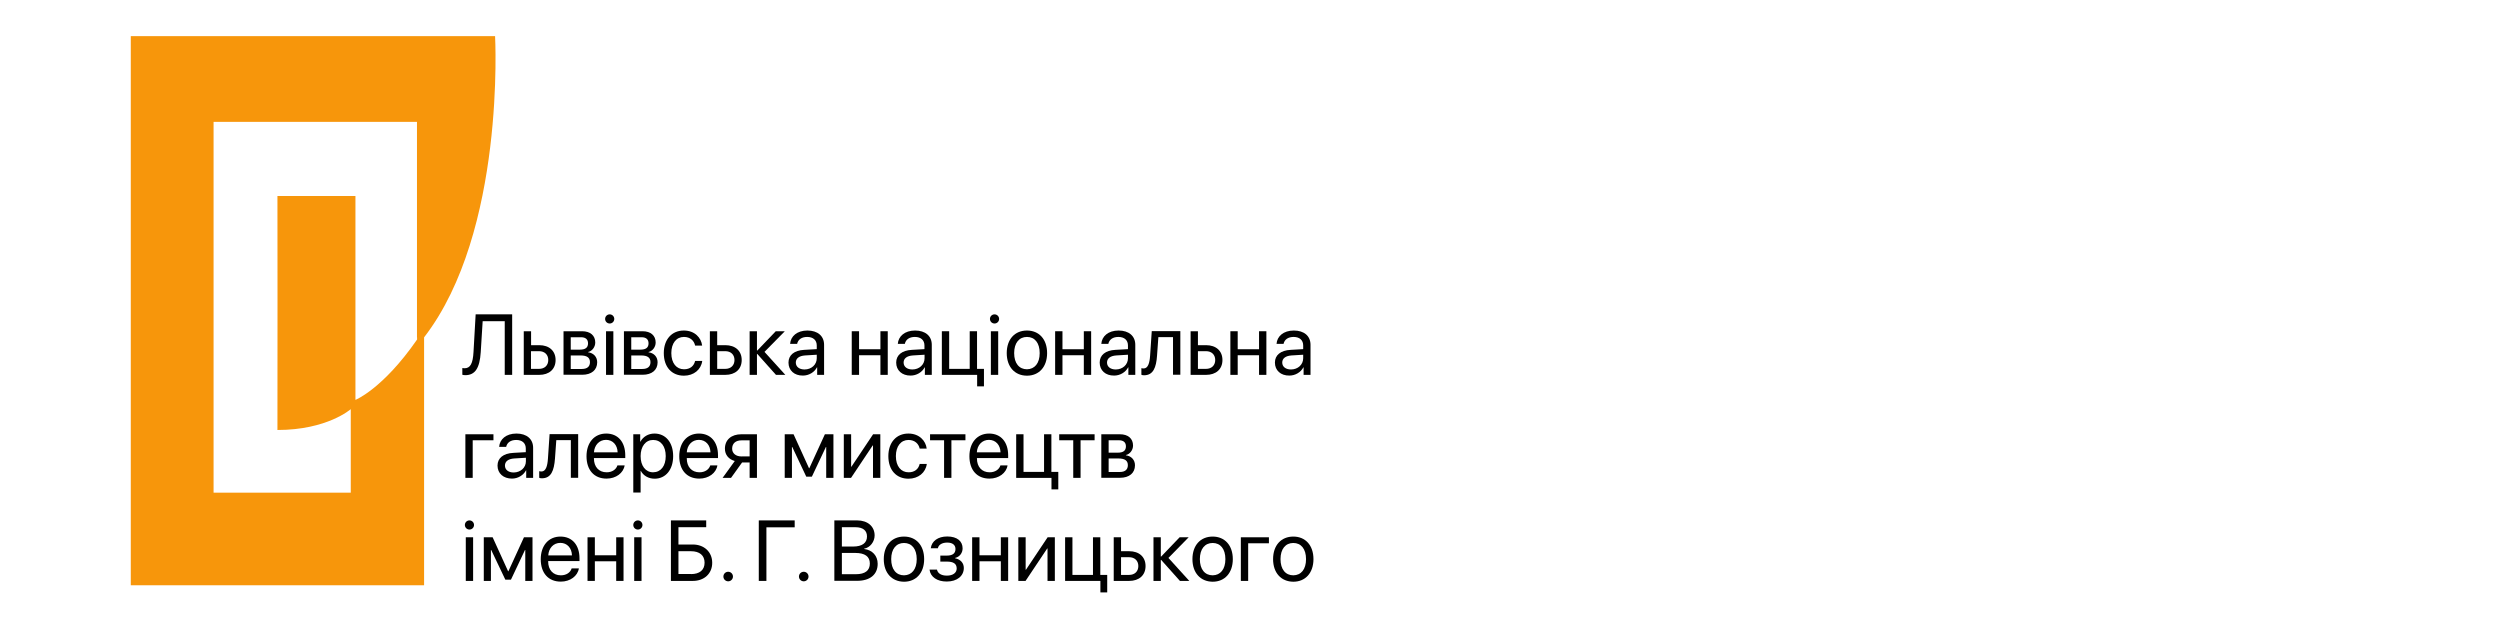 <?xml version="1.0" encoding="utf-8"?>
<!-- Generator: Adobe Illustrator 23.0.2, SVG Export Plug-In . SVG Version: 6.00 Build 0)  -->
<svg version="1.1" id="Layer_1" xmlns="http://www.w3.org/2000/svg" xmlns:xlink="http://www.w3.org/1999/xlink" x="0px" y="0px"
     viewBox="0 0 2458.2 611" style="enable-background:new 0 0 2458.2 611;" xml:space="preserve">
<style type="text/css">
	.st0{fill-rule:evenodd;clip-rule:evenodd;fill:#F7960B;}
</style>
    <path class="st0" d="M417,331.7c80.3-103.9,69.8-296.2,69.8-296.2H128.6v540H417V406.9v-2.3V334h0L417,331.7
	C417,331.7,417,331.7,417,331.7z M344.9,416v68.4H210V119.8h200v211.9c0,0,0.1,0,0.1,0v2.3c-0.1,0-0.1,0-0.1,0
	c-33.6,48.5-60.5,59.2-60.5,59.2V192.7h-76.7c0,0,0.2,193.9,0,230.1c49,0,72.1-20.5,72.1-20.5v2.3V416z"/>
    <g>
	<path d="M496.3,368.6v-52.8h-21.7l-1.9,30.5c-1,15.8-5.6,22.6-15.2,22.6c-1.1,0-2.1-0.2-2.9-0.4v-6.6c0.5,0.1,1.6,0.2,2.2,0.2
		c5.6,0,8.2-4.6,8.8-16.1l2.1-36.9h35.9v59.5H496.3z"/>
        <path d="M515,325.7h7.2v13.7h8c9.8,0,16.1,5.6,16.1,14.6s-6.3,14.6-16.1,14.6H515V325.7z M522.1,345.3v17.4h7.9
		c5.6,0,9.1-3.5,9.1-8.7c0-5.3-3.6-8.7-9.1-8.7H522.1z"/>
        <path d="M554.1,368.6v-42.9h18.3c8,0,12.9,4.2,12.9,11.1c0,4.4-3.1,8.5-7,9.3v0.3c5.4,0.7,8.9,4.6,8.9,9.8
		c0,7.6-5.6,12.3-14.7,12.3H554.1z M561.2,343.8h9c5.4,0,8-2,8-6.2c0-3.9-2.4-6-6.9-6h-10.1V343.8z M561.2,362.8h10.9
		c5.2,0,8-2.3,8-6.7c0-4.5-3-6.6-9.3-6.6h-9.6V362.8z"/>
        <path d="M595,313.6c0-2.5,2-4.5,4.5-4.5c2.5,0,4.5,2,4.5,4.5c0,2.5-2,4.5-4.5,4.5C597,318.1,595,316.1,595,313.6z M595.9,325.7h7.2
		v42.9h-7.2V325.7z"/>
        <path d="M613.5,368.6v-42.9h18.3c8,0,12.9,4.2,12.9,11.1c0,4.4-3.1,8.5-7,9.3v0.3c5.4,0.7,8.9,4.6,8.9,9.8
		c0,7.6-5.6,12.3-14.7,12.3H613.5z M620.7,343.8h9c5.4,0,8-2,8-6.2c0-3.9-2.4-6-6.9-6h-10.1V343.8z M620.7,362.8h10.9
		c5.2,0,8-2.3,8-6.7c0-4.5-3-6.6-9.3-6.6h-9.6V362.8z"/>
        <path d="M683.5,339.8c-1-4.7-4.7-8.5-11-8.5c-7.4,0-12.4,6.1-12.4,15.9c0,10,5.1,15.9,12.5,15.9c5.9,0,9.7-3.1,10.9-8.2h7
		c-1.1,8.5-8.3,14.5-18,14.5c-11.9,0-19.8-8.4-19.8-22.2c0-13.5,7.9-22.2,19.7-22.2c10.7,0,17.1,7.1,18,14.8H683.5z"/>
        <path d="M698,325.7h7.2v13.7h8c9.8,0,16.1,5.6,16.1,14.6s-6.3,14.6-16.1,14.6H698V325.7z M705.2,345.3v17.4h7.9
		c5.6,0,9.1-3.5,9.1-8.7c0-5.3-3.6-8.7-9.1-8.7H705.2z"/>
        <path d="M744.3,348v20.6h-7.2v-42.9h7.2v19h0.3l18.2-19h8.9L751.7,346l20.5,22.6H763L744.6,348H744.3z"/>
        <path d="M775.3,356.5c0-7.3,5.6-12,15.5-12.5l12.3-0.7v-3.6c0-5.2-3.5-8.4-9.4-8.4c-5.5,0-9,2.6-9.9,6.8h-6.9
		c0.5-7.4,6.8-13.1,17-13.1c10.1,0,16.4,5.4,16.4,14v29.6h-6.8v-7.4h-0.2c-2.6,4.9-8,8.1-13.8,8.1
		C781,369.4,775.3,364.2,775.3,356.5z M803.1,352.3v-3.5l-11.5,0.7c-5.8,0.4-9.1,2.9-9.1,7c0,4.1,3.4,6.8,8.6,6.8
		C797.9,363.3,803.1,358.5,803.1,352.3z"/>
        <path d="M865.7,349.3h-21v19.3h-7.2v-42.9h7.2v17.7h21v-17.7h7.2v42.9h-7.2V349.3z"/>
        <path d="M881.2,356.5c0-7.3,5.6-12,15.5-12.5l12.3-0.7v-3.6c0-5.2-3.5-8.4-9.4-8.4c-5.5,0-9,2.6-9.9,6.8h-6.9
		c0.5-7.4,6.8-13.1,17-13.1c10.1,0,16.4,5.4,16.4,14v29.6h-6.8v-7.4h-0.2c-2.6,4.9-8,8.1-13.8,8.1
		C887,369.4,881.2,364.2,881.2,356.5z M909.1,352.3v-3.5l-11.5,0.7c-5.8,0.4-9.1,2.9-9.1,7c0,4.1,3.4,6.8,8.6,6.8
		C903.9,363.3,909.1,358.5,909.1,352.3z"/>
        <path d="M960.8,379.9v-11.3h-34.7v-42.9h7.2v37h20.2v-37h7.2v37h6.8v17.2H960.8z"/>
        <path d="M973.4,313.6c0-2.5,2-4.5,4.5-4.5c2.5,0,4.5,2,4.5,4.5c0,2.5-2,4.5-4.5,4.5C975.4,318.1,973.4,316.1,973.4,313.6z
		 M974.3,325.7h7.2v42.9h-7.2V325.7z"/>
        <path d="M989.9,347.2c0-13.7,8-22.2,19.9-22.2c11.8,0,19.8,8.5,19.8,22.2c0,13.6-8,22.2-19.8,22.2
		C997.9,369.4,989.9,360.8,989.9,347.2z M1022.3,347.2c0-10.1-4.9-15.9-12.5-15.9c-7.6,0-12.6,5.8-12.6,15.9
		c0,10.1,5,15.9,12.6,15.9C1017.3,363,1022.3,357.3,1022.3,347.2z"/>
        <path d="M1065.7,349.3h-21v19.3h-7.2v-42.9h7.2v17.7h21v-17.7h7.2v42.9h-7.2V349.3z"/>
        <path d="M1081.3,356.5c0-7.3,5.6-12,15.5-12.5l12.3-0.7v-3.6c0-5.2-3.5-8.4-9.4-8.4c-5.5,0-9,2.6-9.9,6.8h-6.9
		c0.5-7.4,6.8-13.1,17-13.1c10.1,0,16.4,5.4,16.4,14v29.6h-6.8v-7.4h-0.2c-2.6,4.9-8,8.1-13.8,8.1
		C1087,369.4,1081.3,364.2,1081.3,356.5z M1109.1,352.3v-3.5l-11.5,0.7c-5.8,0.4-9.1,2.9-9.1,7c0,4.1,3.4,6.8,8.6,6.8
		C1103.9,363.3,1109.1,358.5,1109.1,352.3z"/>
        <path d="M1124.9,369c-1.2,0-2.1-0.2-2.6-0.5v-6.5c0.4,0.1,1.2,0.3,2.2,0.3c4.2,0,5.9-5,6.4-12.9l1.6-23.8h28.1v42.9h-7.2v-37H1139
		l-1.3,18.1C1136.9,361.5,1133.9,369,1124.9,369z"/>
        <path d="M1170.7,325.7h7.2v13.7h8c9.8,0,16.1,5.6,16.1,14.6s-6.3,14.6-16.1,14.6h-15.2V325.7z M1177.9,345.3v17.4h7.9
		c5.6,0,9.1-3.5,9.1-8.7c0-5.3-3.6-8.7-9.1-8.7H1177.9z"/>
        <path d="M1238,349.3h-21v19.3h-7.2v-42.9h7.2v17.7h21v-17.7h7.2v42.9h-7.2V349.3z"/>
        <path d="M1253.6,356.5c0-7.3,5.6-12,15.5-12.5l12.3-0.7v-3.6c0-5.2-3.5-8.4-9.4-8.4c-5.5,0-9,2.6-9.9,6.8h-6.9
		c0.5-7.4,6.8-13.1,17-13.1c10.1,0,16.4,5.4,16.4,14v29.6h-6.8v-7.4h-0.2c-2.6,4.9-8,8.1-13.8,8.1
		C1259.3,369.4,1253.6,364.2,1253.6,356.5z M1281.4,352.3v-3.5l-11.5,0.7c-5.8,0.4-9.1,2.9-9.1,7c0,4.1,3.4,6.8,8.6,6.8
		C1276.2,363.3,1281.4,358.5,1281.4,352.3z"/>
        <path d="M464.8,432.9v37h-7.2V427h27.6v5.9H464.8z"/>
        <path d="M489.2,457.8c0-7.3,5.6-12,15.5-12.5l12.3-0.7V441c0-5.2-3.5-8.4-9.4-8.4c-5.5,0-9,2.6-9.9,6.8h-6.9
		c0.5-7.4,6.8-13.1,17-13.1c10.1,0,16.4,5.4,16.4,14v29.6h-6.8v-7.4h-0.2c-2.6,4.9-8,8.1-13.8,8.1
		C495,470.6,489.2,465.5,489.2,457.8z M517.1,453.6v-3.5l-11.5,0.7c-5.8,0.4-9.1,2.9-9.1,7c0,4.1,3.4,6.8,8.6,6.8
		C511.9,464.5,517.1,459.8,517.1,453.6z"/>
        <path d="M532.8,470.3c-1.2,0-2.1-0.2-2.6-0.5v-6.5c0.4,0.1,1.2,0.3,2.2,0.3c4.2,0,5.9-5,6.4-12.9l1.6-23.8h28.1v42.9h-7.2v-37H547
		l-1.3,18.1C544.8,462.8,541.9,470.3,532.8,470.3z"/>
        <path d="M614.2,457.6c-1.2,7.5-8.5,13-17.8,13c-12.3,0-19.7-8.5-19.7-22c0-13.3,7.6-22.3,19.4-22.3c11.6,0,18.7,8.4,18.7,21.4v2.7
		H584v0.4c0,8.2,4.8,13.6,12.5,13.6c5.4,0,9.4-2.8,10.6-6.8H614.2z M584,444.8h23.3c-0.2-7.2-4.7-12.3-11.4-12.3
		C589.2,432.5,584.5,437.7,584,444.8z"/>
        <path d="M661.9,448.5c0,13.4-7.4,22.2-18.2,22.2c-6.1,0-11.1-3-13.6-7.7h-0.2v21.3h-7.2V427h6.8v7.3h0.2c2.6-4.8,7.6-8,13.8-8
		C654.5,426.3,661.9,435,661.9,448.5z M654.6,448.5c0-9.7-4.8-15.9-12.4-15.9c-7.3,0-12.3,6.3-12.3,15.9c0,9.6,4.9,15.9,12.3,15.9
		C649.8,464.3,654.6,458.2,654.6,448.5z"/>
        <path d="M705.4,457.6c-1.2,7.5-8.5,13-17.8,13c-12.3,0-19.7-8.5-19.7-22c0-13.3,7.6-22.3,19.4-22.3c11.6,0,18.7,8.4,18.7,21.4v2.7
		h-30.7v0.4c0,8.2,4.8,13.6,12.5,13.6c5.4,0,9.4-2.8,10.6-6.8H705.4z M675.3,444.8h23.3c-0.2-7.2-4.7-12.3-11.4-12.3
		C680.4,432.5,675.7,437.7,675.3,444.8z"/>
        <path d="M737.1,454.7h-7.4l-10.9,15.2h-8.3l12-16.6c-6.1-1.7-9.7-6.2-9.7-12.1c0-8.8,6.3-14.2,16.2-14.2h15.3v42.9h-7.2V454.7z
		 M737.1,448.8v-15.8H729c-5.6,0-9.1,3-9.1,8.2c0,4.5,3.6,7.6,9.1,7.6H737.1z"/>
        <path d="M771.6,469.9V427h8.7l15.2,33.4h0.3l15.3-33.4h8.4v42.9h-7.1v-30.4h-0.3l-13.8,29.2h-5.5L779,439.5h-0.3v30.4H771.6z"/>
        <path d="M829.7,469.9V427h7.2v31.9h0.3l21.3-31.9h7.1v42.9h-7.2V438h-0.3l-21.3,31.9H829.7z"/>
        <path d="M904.3,441.1c-1-4.7-4.7-8.5-11-8.5c-7.4,0-12.4,6.1-12.4,15.9c0,10,5.1,15.9,12.5,15.9c5.9,0,9.7-3.1,10.9-8.2h7
		c-1.1,8.5-8.3,14.5-18,14.5c-11.9,0-19.8-8.4-19.8-22.2c0-13.5,7.9-22.2,19.7-22.2c10.7,0,17.1,7.1,18,14.8H904.3z"/>
        <path d="M949.3,432.9h-13.8v37h-7.2v-37h-13.8V427h34.8V432.9z"/>
        <path d="M990.7,457.6c-1.2,7.5-8.5,13-17.8,13c-12.3,0-19.7-8.5-19.7-22c0-13.3,7.6-22.3,19.4-22.3c11.6,0,18.7,8.4,18.7,21.4v2.7
		h-30.7v0.4c0,8.2,4.8,13.6,12.5,13.6c5.4,0,9.4-2.8,10.6-6.8H990.7z M960.5,444.8h23.3c-0.2-7.2-4.7-12.3-11.4-12.3
		C965.6,432.5,960.9,437.7,960.5,444.8z"/>
        <path d="M1033.9,481.2v-11.3h-34.7V427h7.2v37h20.2v-37h7.2v37h6.8v17.2H1033.9z"/>
        <path d="M1076.3,432.9h-13.8v37h-7.2v-37h-13.8V427h34.8V432.9z"/>
        <path d="M1082.9,469.9V427h18.3c8,0,12.9,4.2,12.9,11.1c0,4.4-3.1,8.5-7,9.3v0.3c5.4,0.7,8.9,4.6,8.9,9.8c0,7.6-5.6,12.3-14.7,12.3
		H1082.9z M1090.1,445.1h9c5.4,0,8-2,8-6.2c0-3.9-2.4-6-6.9-6h-10.1V445.1z M1090.1,464.1h10.9c5.2,0,8-2.3,8-6.7
		c0-4.5-3-6.6-9.3-6.6h-9.6V464.1z"/>
        <path d="M457.1,516.2c0-2.5,2-4.5,4.5-4.5c2.5,0,4.5,2,4.5,4.5c0,2.5-2,4.5-4.5,4.5C459.1,520.7,457.1,518.7,457.1,516.2z
		 M458,528.3h7.2v42.9H458V528.3z"/>
        <path d="M475.7,571.2v-42.9h8.7l15.2,33.4h0.3l15.3-33.4h8.4v42.9h-7.1v-30.4h-0.3L502.4,570h-5.5L483,540.8h-0.3v30.4H475.7z"/>
        <path d="M569.2,558.9c-1.2,7.5-8.5,13-17.8,13c-12.3,0-19.7-8.5-19.7-22c0-13.3,7.6-22.3,19.4-22.3c11.6,0,18.7,8.4,18.7,21.4v2.7
		H539v0.4c0,8.2,4.8,13.6,12.5,13.6c5.4,0,9.4-2.8,10.6-6.8H569.2z M539.1,546.1h23.3c-0.2-7.2-4.7-12.3-11.4-12.3
		C544.2,533.8,539.5,539,539.1,546.1z"/>
        <path d="M605.9,551.9h-21v19.3h-7.2v-42.9h7.2V546h21v-17.7h7.2v42.9h-7.2V551.9z"/>
        <path d="M622.7,516.2c0-2.5,2-4.5,4.5-4.5c2.5,0,4.5,2,4.5,4.5c0,2.5-2,4.5-4.5,4.5C624.7,520.7,622.7,518.7,622.7,516.2z
		 M623.6,528.3h7.2v42.9h-7.2V528.3z"/>
        <path d="M681.3,571.2h-21.6v-59.5h34.7v6.7h-27.3v17h14.1c11.2,0,19.1,7.4,19.1,17.9C700.4,563.9,692.5,571.2,681.3,571.2z
		 M679.4,564.5c8.5,0,13.4-4,13.4-11.2c0-7.2-4.9-11.3-13.4-11.3h-12.3v22.4H679.4z"/>
        <path d="M711.3,566.9c0-2.6,2.1-4.7,4.7-4.7s4.7,2.1,4.7,4.7s-2.1,4.7-4.7,4.7S711.3,569.5,711.3,566.9z"/>
        <path d="M746.1,571.2v-59.5h35.3v6.8h-27.8v52.7H746.1z"/>
        <path d="M785.6,566.9c0-2.6,2.1-4.7,4.7-4.7s4.7,2.1,4.7,4.7s-2.1,4.7-4.7,4.7S785.6,569.5,785.6,566.9z"/>
        <path d="M820.4,571.2v-59.5h22.5c10.2,0,17.1,5.9,17.1,14.8c0,6.2-4.5,12-10.3,13v0.3c8.1,1,13.3,6.7,13.3,14.6
		c0,10.5-7.5,16.7-20.2,16.7H820.4z M827.8,537.4h11.1c8.8,0,13.6-3.5,13.6-9.9c0-5.9-4-9.1-11.3-9.1h-13.4V537.4z M841.7,564.6
		c8.9,0,13.6-3.6,13.6-10.5s-4.9-10.4-14.3-10.4h-13.2v20.9H841.7z"/>
        <path d="M869,549.8c0-13.7,8-22.2,19.9-22.2c11.8,0,19.8,8.5,19.8,22.2c0,13.6-8,22.2-19.8,22.2C877,571.9,869,563.4,869,549.8z
		 M901.4,549.8c0-10.1-4.9-15.9-12.5-15.9c-7.6,0-12.6,5.8-12.6,15.9c0,10.1,5,15.9,12.6,15.9C896.4,565.6,901.4,559.9,901.4,549.8z
		"/>
        <path d="M914,560.1h7.3c0.8,3.8,4.4,5.9,9.7,5.9c6.2,0,9.7-2.9,9.7-7c0-4.7-3.2-6.8-9.7-6.8h-6.4v-5.9h6.4c5.6,0,8.5-2.1,8.5-6.5
		c0-3.7-2.6-6.3-8.1-6.3c-5.1,0-8.6,2.2-9.2,5.6h-7c0.9-7.1,7.1-11.6,16.2-11.6c9.8,0,15.1,4.7,15.1,11.7c0,4.5-2.9,8.4-7.4,9.4v0.3
		c5.6,1.2,8.6,4.8,8.6,9.6c0,7.9-6.7,13.3-16.7,13.3C921.6,571.9,914.8,567.3,914,560.1z"/>
        <path d="M984.1,551.9h-21v19.3h-7.2v-42.9h7.2V546h21v-17.7h7.2v42.9h-7.2V551.9z"/>
        <path d="M1001.3,571.2v-42.9h7.2v31.9h0.3l21.3-31.9h7.1v42.9h-7.2v-31.9h-0.3l-21.3,31.9H1001.3z"/>
        <path d="M1082,582.5v-11.3h-34.7v-42.9h7.2v37h20.2v-37h7.2v37h6.8v17.2H1082z"/>
        <path d="M1095.1,528.3h7.2V542h8c9.8,0,16.1,5.6,16.1,14.6s-6.3,14.6-16.1,14.6h-15.2V528.3z M1102.3,547.9v17.4h7.9
		c5.6,0,9.1-3.5,9.1-8.7c0-5.3-3.6-8.7-9.1-8.7H1102.3z"/>
        <path d="M1141.4,550.6v20.6h-7.2v-42.9h7.2v19h0.3l18.2-19h8.9l-19.9,20.3l20.5,22.6h-9.2l-18.4-20.6H1141.4z"/>
        <path d="M1172.5,549.8c0-13.7,8-22.2,19.9-22.2c11.8,0,19.8,8.5,19.8,22.2c0,13.6-8,22.2-19.8,22.2
		C1180.5,571.9,1172.5,563.4,1172.5,549.8z M1204.9,549.8c0-10.1-4.9-15.9-12.5-15.9c-7.6,0-12.6,5.8-12.6,15.9
		c0,10.1,5,15.9,12.6,15.9C1199.9,565.6,1204.9,559.9,1204.9,549.8z"/>
        <path d="M1227.3,534.2v37h-7.2v-42.9h27.6v5.9H1227.3z"/>
        <path d="M1251.8,549.8c0-13.7,8-22.2,19.9-22.2c11.8,0,19.8,8.5,19.8,22.2c0,13.6-8,22.2-19.8,22.2
		C1259.8,571.9,1251.8,563.4,1251.8,549.8z M1284.2,549.8c0-10.1-4.9-15.9-12.5-15.9c-7.6,0-12.6,5.8-12.6,15.9
		c0,10.1,5,15.9,12.6,15.9C1279.3,565.6,1284.2,559.9,1284.2,549.8z"/>
</g>
</svg>
